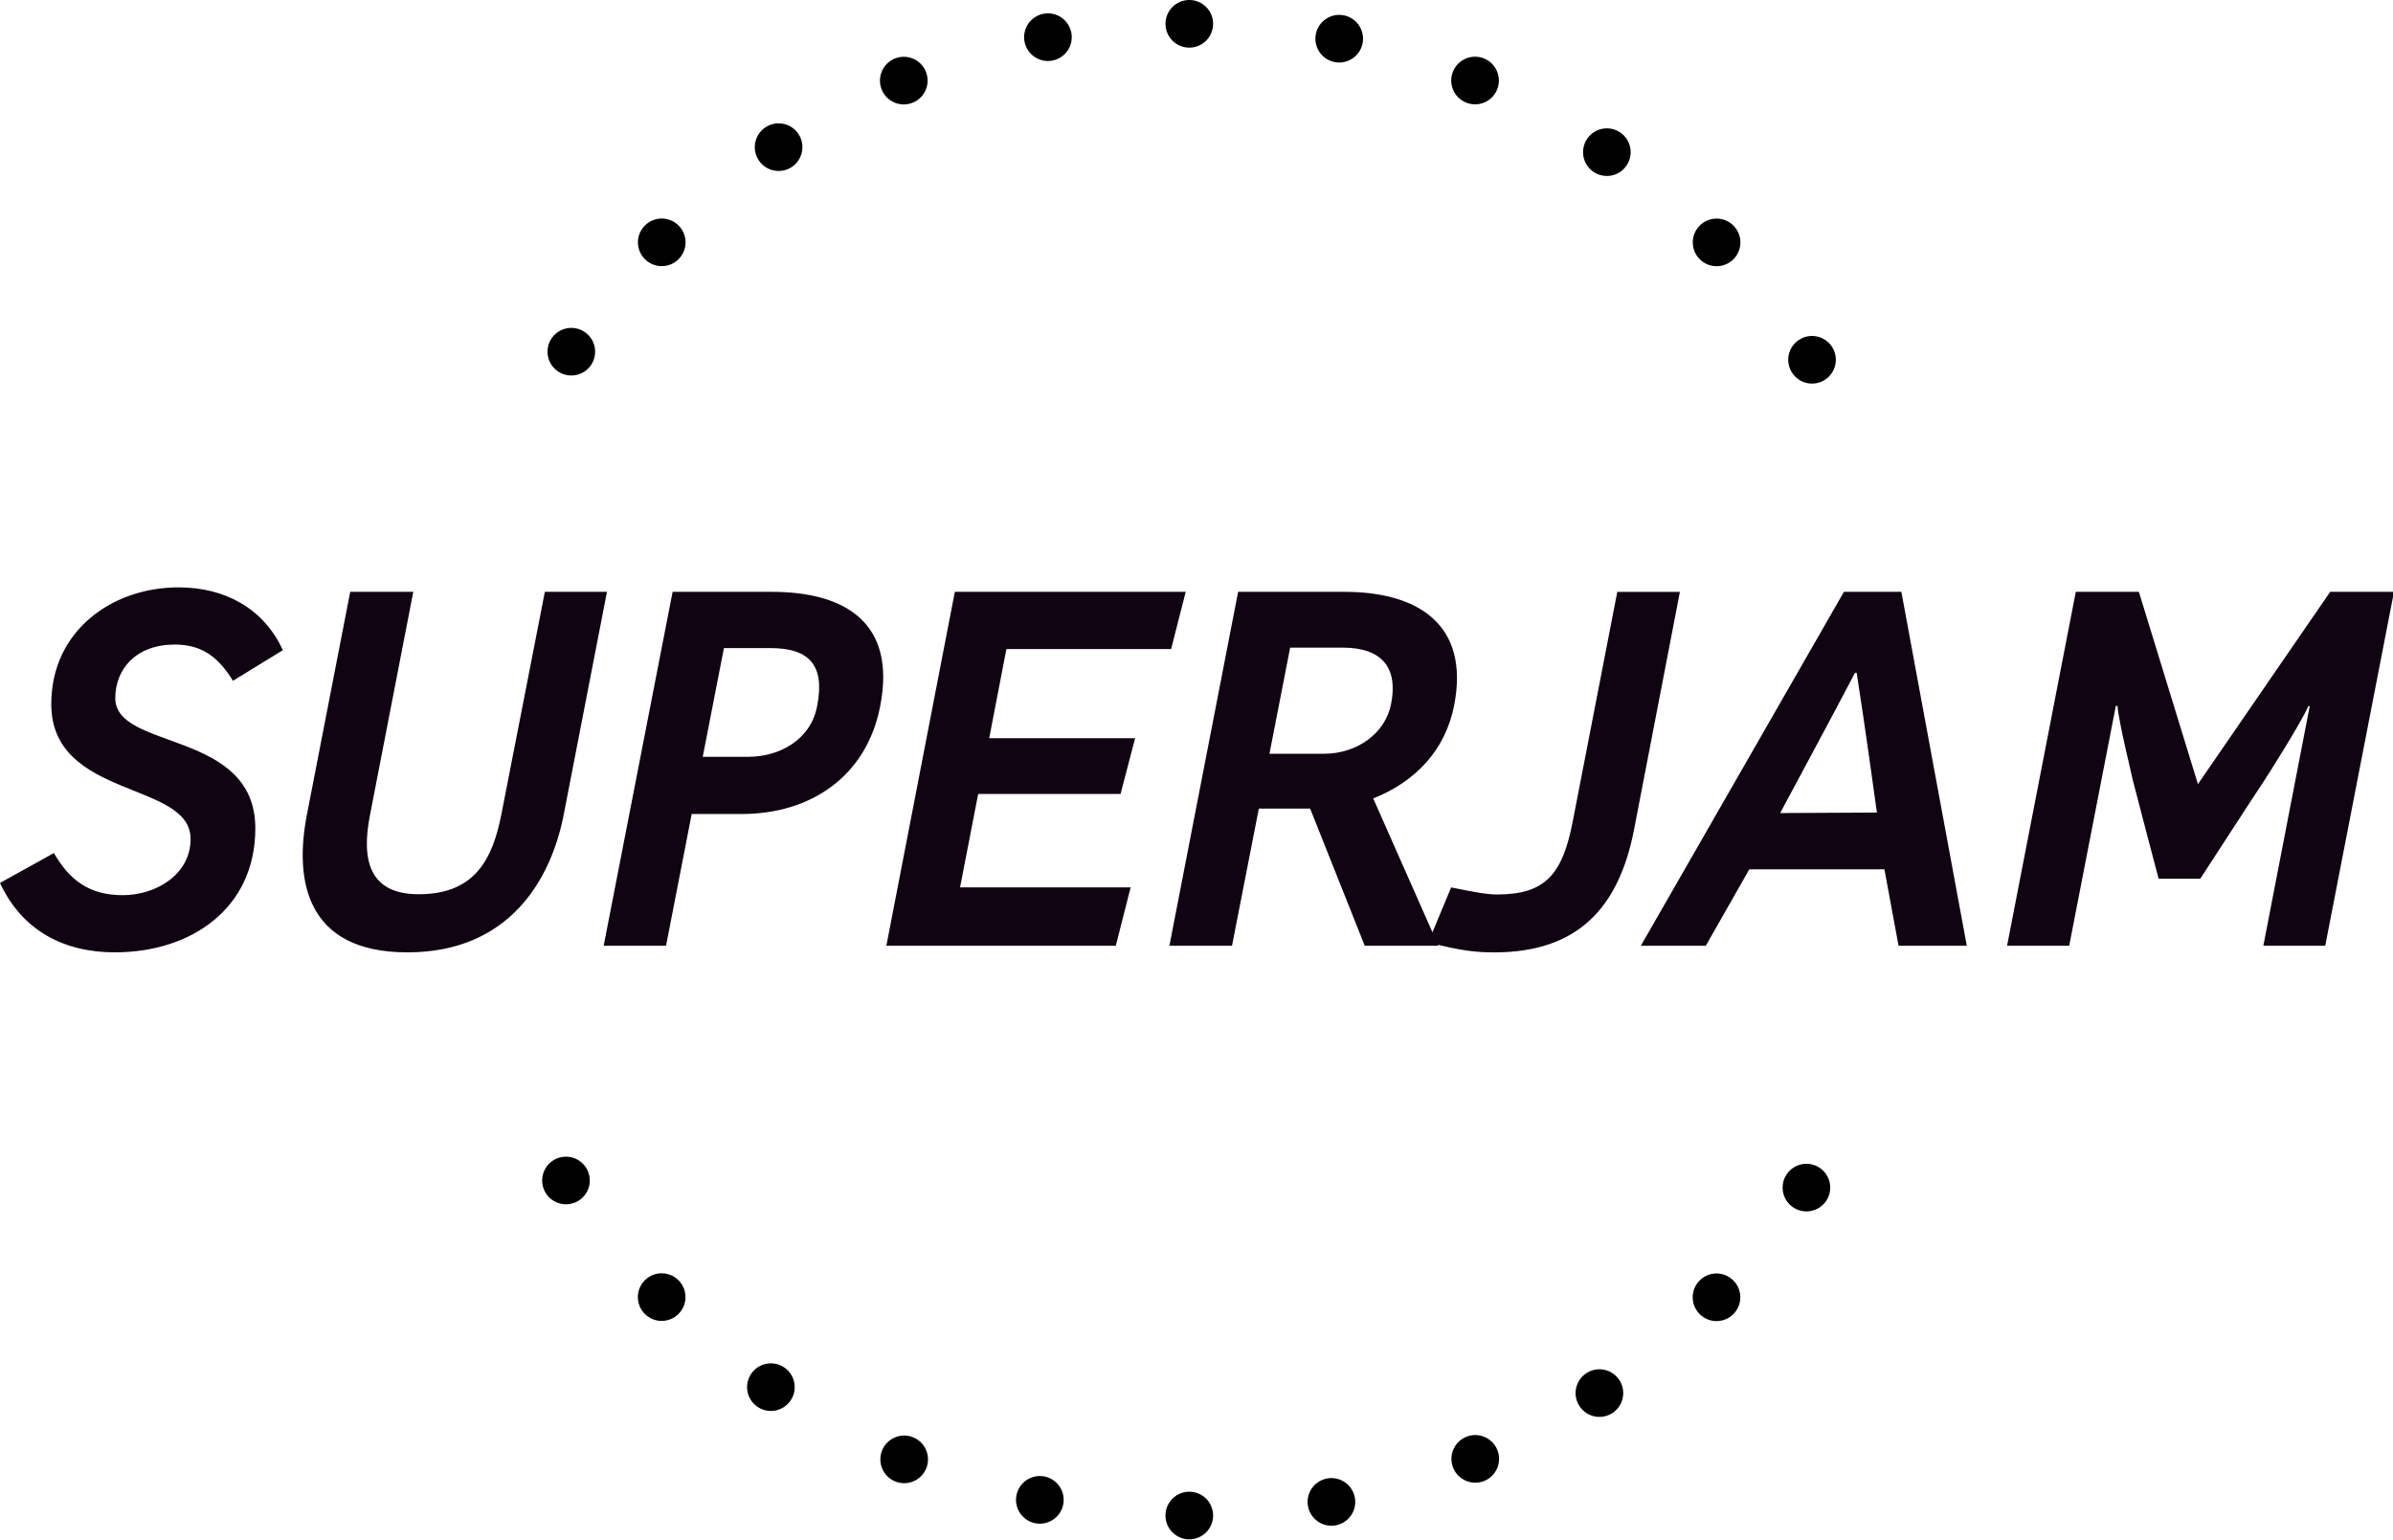 
 <svg width="1271" height="818">
   <defs id="SvgjsDefs1019"></defs>
   <g id="SvgjsG1020" transform="translate(288.278, 0) scale(3.817)" feature="container" rel="mainfill" name="outline_container" xmlns:name="outlineContainer_mainfill" fill="#000000">
     <defs xmlns="http://www.w3.org/2000/svg"></defs>
     <g xmlns="http://www.w3.org/2000/svg">
       <ellipse transform="matrix(0.835 -0.55 0.55 0.835 -89.874 28.954)" cx="3.315" cy="164.25" rx="3.314" ry="3.314">
       </ellipse>
       <circle cx="89.964" cy="210.902" r="3.314">
       </circle>
       <ellipse transform="matrix(0.707 -0.707 0.707 0.707 -122.795 64.606)" cx="16.578" cy="180.51" rx="3.314" ry="3.314">
       </ellipse>
       <ellipse transform="matrix(0.707 -0.707 0.707 0.707 -79.782 168.421)" cx="163.365" cy="180.494" rx="3.314" ry="3.314">
       </ellipse>
       <ellipse transform="matrix(0.56 -0.828 0.828 0.56 -145.942 111.251)" cx="31.811" cy="193.082" rx="3.314" ry="3.314">
       </ellipse>
       <ellipse transform="matrix(0.56 -0.828 0.828 0.56 -59.523 218.399)" cx="175.938" cy="165.261" rx="3.314" ry="3.314">
       </ellipse>
       <ellipse transform="matrix(0.982 -0.19 0.19 0.982 -37.645 24.583)" cx="109.647" cy="209.019" rx="3.314" ry="3.314">
       </ellipse>
       <ellipse transform="matrix(0.201 -0.98 0.98 0.201 -149.323 234.463)" cx="69.088" cy="208.781" rx="3.314" ry="3.314">
       </ellipse>
       <ellipse transform="matrix(0.835 -0.55 0.55 0.835 -82.367 112.984)" cx="147.105" cy="193.758" rx="3.314" ry="3.314">
       </ellipse>
       <ellipse transform="matrix(0.383 -0.924 0.924 0.383 -156.534 171.771)" cx="50.254" cy="203.006" rx="3.314" ry="3.314">
       </ellipse>
       <ellipse transform="matrix(0.924 -0.383 0.383 0.924 -67.838 65.13)" cx="129.705" cy="202.993" rx="3.314" ry="3.314">
       </ellipse>
       <circle cx="89.964" cy="3.314" r="3.314">
       </circle>
       <ellipse transform="matrix(0.707 -0.707 0.707 0.707 24.018 125.392)" cx="163.35" cy="33.707" rx="3.314" ry="3.314">
       </ellipse>
       <ellipse transform="matrix(0.707 -0.707 0.707 0.707 -18.996 21.593)" cx="16.563" cy="33.723" rx="3.314" ry="3.314">
       </ellipse>
       <ellipse transform="matrix(0.56 -0.828 0.828 0.56 47.624 131.979)" cx="148.116" cy="21.135" rx="3.314" ry="3.314">
       </ellipse>
       <ellipse transform="matrix(0.56 -0.828 0.828 0.56 -38.796 24.832)" cx="3.99" cy="48.956" rx="3.314" ry="3.314">
       </ellipse>
       <ellipse transform="matrix(0.982 -0.19 0.19 0.982 0.289 13.422)" cx="70.281" cy="5.198" rx="3.314" ry="3.314">
       </ellipse>
       <ellipse transform="matrix(0.201 -0.98 0.98 0.201 83.221 112.916)" cx="110.84" cy="5.435" rx="3.314" ry="3.314">
       </ellipse>
       <ellipse transform="matrix(0.835 -0.55 0.55 0.835 1.664 105.481)" cx="176.613" cy="49.967" rx="3.314" ry="3.314">
       </ellipse>
       <ellipse transform="matrix(0.835 -0.55 0.55 0.835 -5.842 21.448)" cx="32.823" cy="20.459" rx="3.314" ry="3.314">
       </ellipse>
       <ellipse transform="matrix(0.383 -0.924 0.924 0.383 69.705 126.73)" cx="129.673" cy="11.211" rx="3.314" ry="3.314">
       </ellipse>
       <ellipse transform="matrix(0.924 -0.383 0.383 0.924 -0.47 20.083)" cx="50.223" cy="11.224" rx="3.314" ry="3.314">
       </ellipse>
     </g>
   </g>
   <g id="main_text" rel="mainfill" name="main_text" feature="main_text" xmlns:name="mainText_mainfill" groupname="main_text" fill="#100312" transform="translate(-12.624, 200.376) scale(12.8)">
     <path d="M0.986 20.986 l2.236 -1.24 c0.645 1.113 1.455 1.748 2.861 1.748 c1.367 0 2.812 -0.85 2.812 -2.334 c0 -2.412 -5.781 -1.641 -5.781 -5.596 c0 -3.037 2.519 -4.844 5.283 -4.844 c1.904 0 3.525 0.859 4.326 2.607 l-2.07 1.27 c-0.566 -0.918 -1.23 -1.504 -2.412 -1.504 c-1.602 0 -2.471 1.006 -2.471 2.227 c0 2.178 5.811 1.299 5.811 5.4 c0 3.32 -2.656 5.146 -5.83 5.146 c-2.129 0 -3.848 -0.908 -4.766 -2.881 z M26.172 8.906 l-1.797 9.258 c-0.527 2.686 -2.256 5.703 -6.484 5.703 c-4.258 0 -4.688 -3.057 -4.17 -5.713 l1.797 -9.248 l2.617 0 l-1.797 9.268 c-0.352 1.797 -0.078 3.281 2.022 3.281 c2.353 0 3.066 -1.484 3.428 -3.301 l1.807 -9.248 l2.578 0 z M31.768 18.125 l-2.08 0 l-1.065 5.469 l-2.588 0 l2.861 -14.688 l4.121 0 c3.008 0 5.176 1.26 4.492 4.746 c-0.566 2.92 -2.891 4.473 -5.742 4.473 z M32.959 11.24 l-1.934 0 l-0.879 4.512 l1.885 0 c1.309 0 2.598 -0.713 2.861 -2.1 c0.332 -1.68 -0.303 -2.412 -1.934 -2.412 z M47.901 21.172 l-0.615 2.422 l-9.521 0 l2.842 -14.688 l9.58 0 l-0.605 2.373 l-6.836 0 l-0.713 3.701 l6.055 0 l-0.605 2.314 l-5.908 0 l-0.752 3.877 l7.08 0 z M60.673 23.594 l-3.057 0 l-2.266 -5.693 l-2.129 0 l-1.113 5.693 l-2.598 0 l2.852 -14.688 l4.414 0 c3.018 0 5.205 1.328 4.551 4.707 c-0.371 1.885 -1.621 3.174 -3.359 3.867 z M56.699 11.221 l-2.178 0 l-0.859 4.404 l2.275 0 c1.318 0 2.529 -0.811 2.773 -2.07 c0.293 -1.494 -0.371 -2.334 -2.012 -2.334 z M60.254 23.447 l0.947 -2.275 c1.055 0.215 1.514 0.293 1.914 0.293 c2.012 0 2.705 -0.859 3.125 -2.998 l1.855 -9.56 l2.598 0 l-1.904 9.873 c-0.635 3.262 -2.353 5.088 -5.801 5.088 c-0.674 0 -1.348 -0.049 -2.734 -0.42 z M82.598 23.594 l-2.832 0 l-0.586 -3.174 l-5.606 0 l-1.807 3.174 l-2.695 0 l8.428 -14.688 l2.383 0 c0.244 1.299 2.715 14.688 2.715 14.688 z M74.854 18.086 l4.014 -0.02 s-0.508 -3.701 -0.84 -5.801 l-0.068 0 c-0.791 1.514 -3.106 5.82 -3.106 5.82 z M97.471 23.594 l-2.568 0 l1.924 -9.941 l-0.059 0 c-0.293 0.684 -1.728 2.939 -1.865 3.144 c-0.176 0.254 -2.617 4.014 -2.617 4.014 l-1.728 0 s-1.016 -3.848 -1.074 -4.102 c-0.039 -0.215 -0.566 -2.314 -0.635 -3.076 l-0.068 0.01 l-1.934 9.951 l-2.578 0 l2.852 -14.688 l2.617 0 l2.451 7.979 l5.488 -7.979 l2.647 0 z">
     </path>
   </g>
 </svg>
